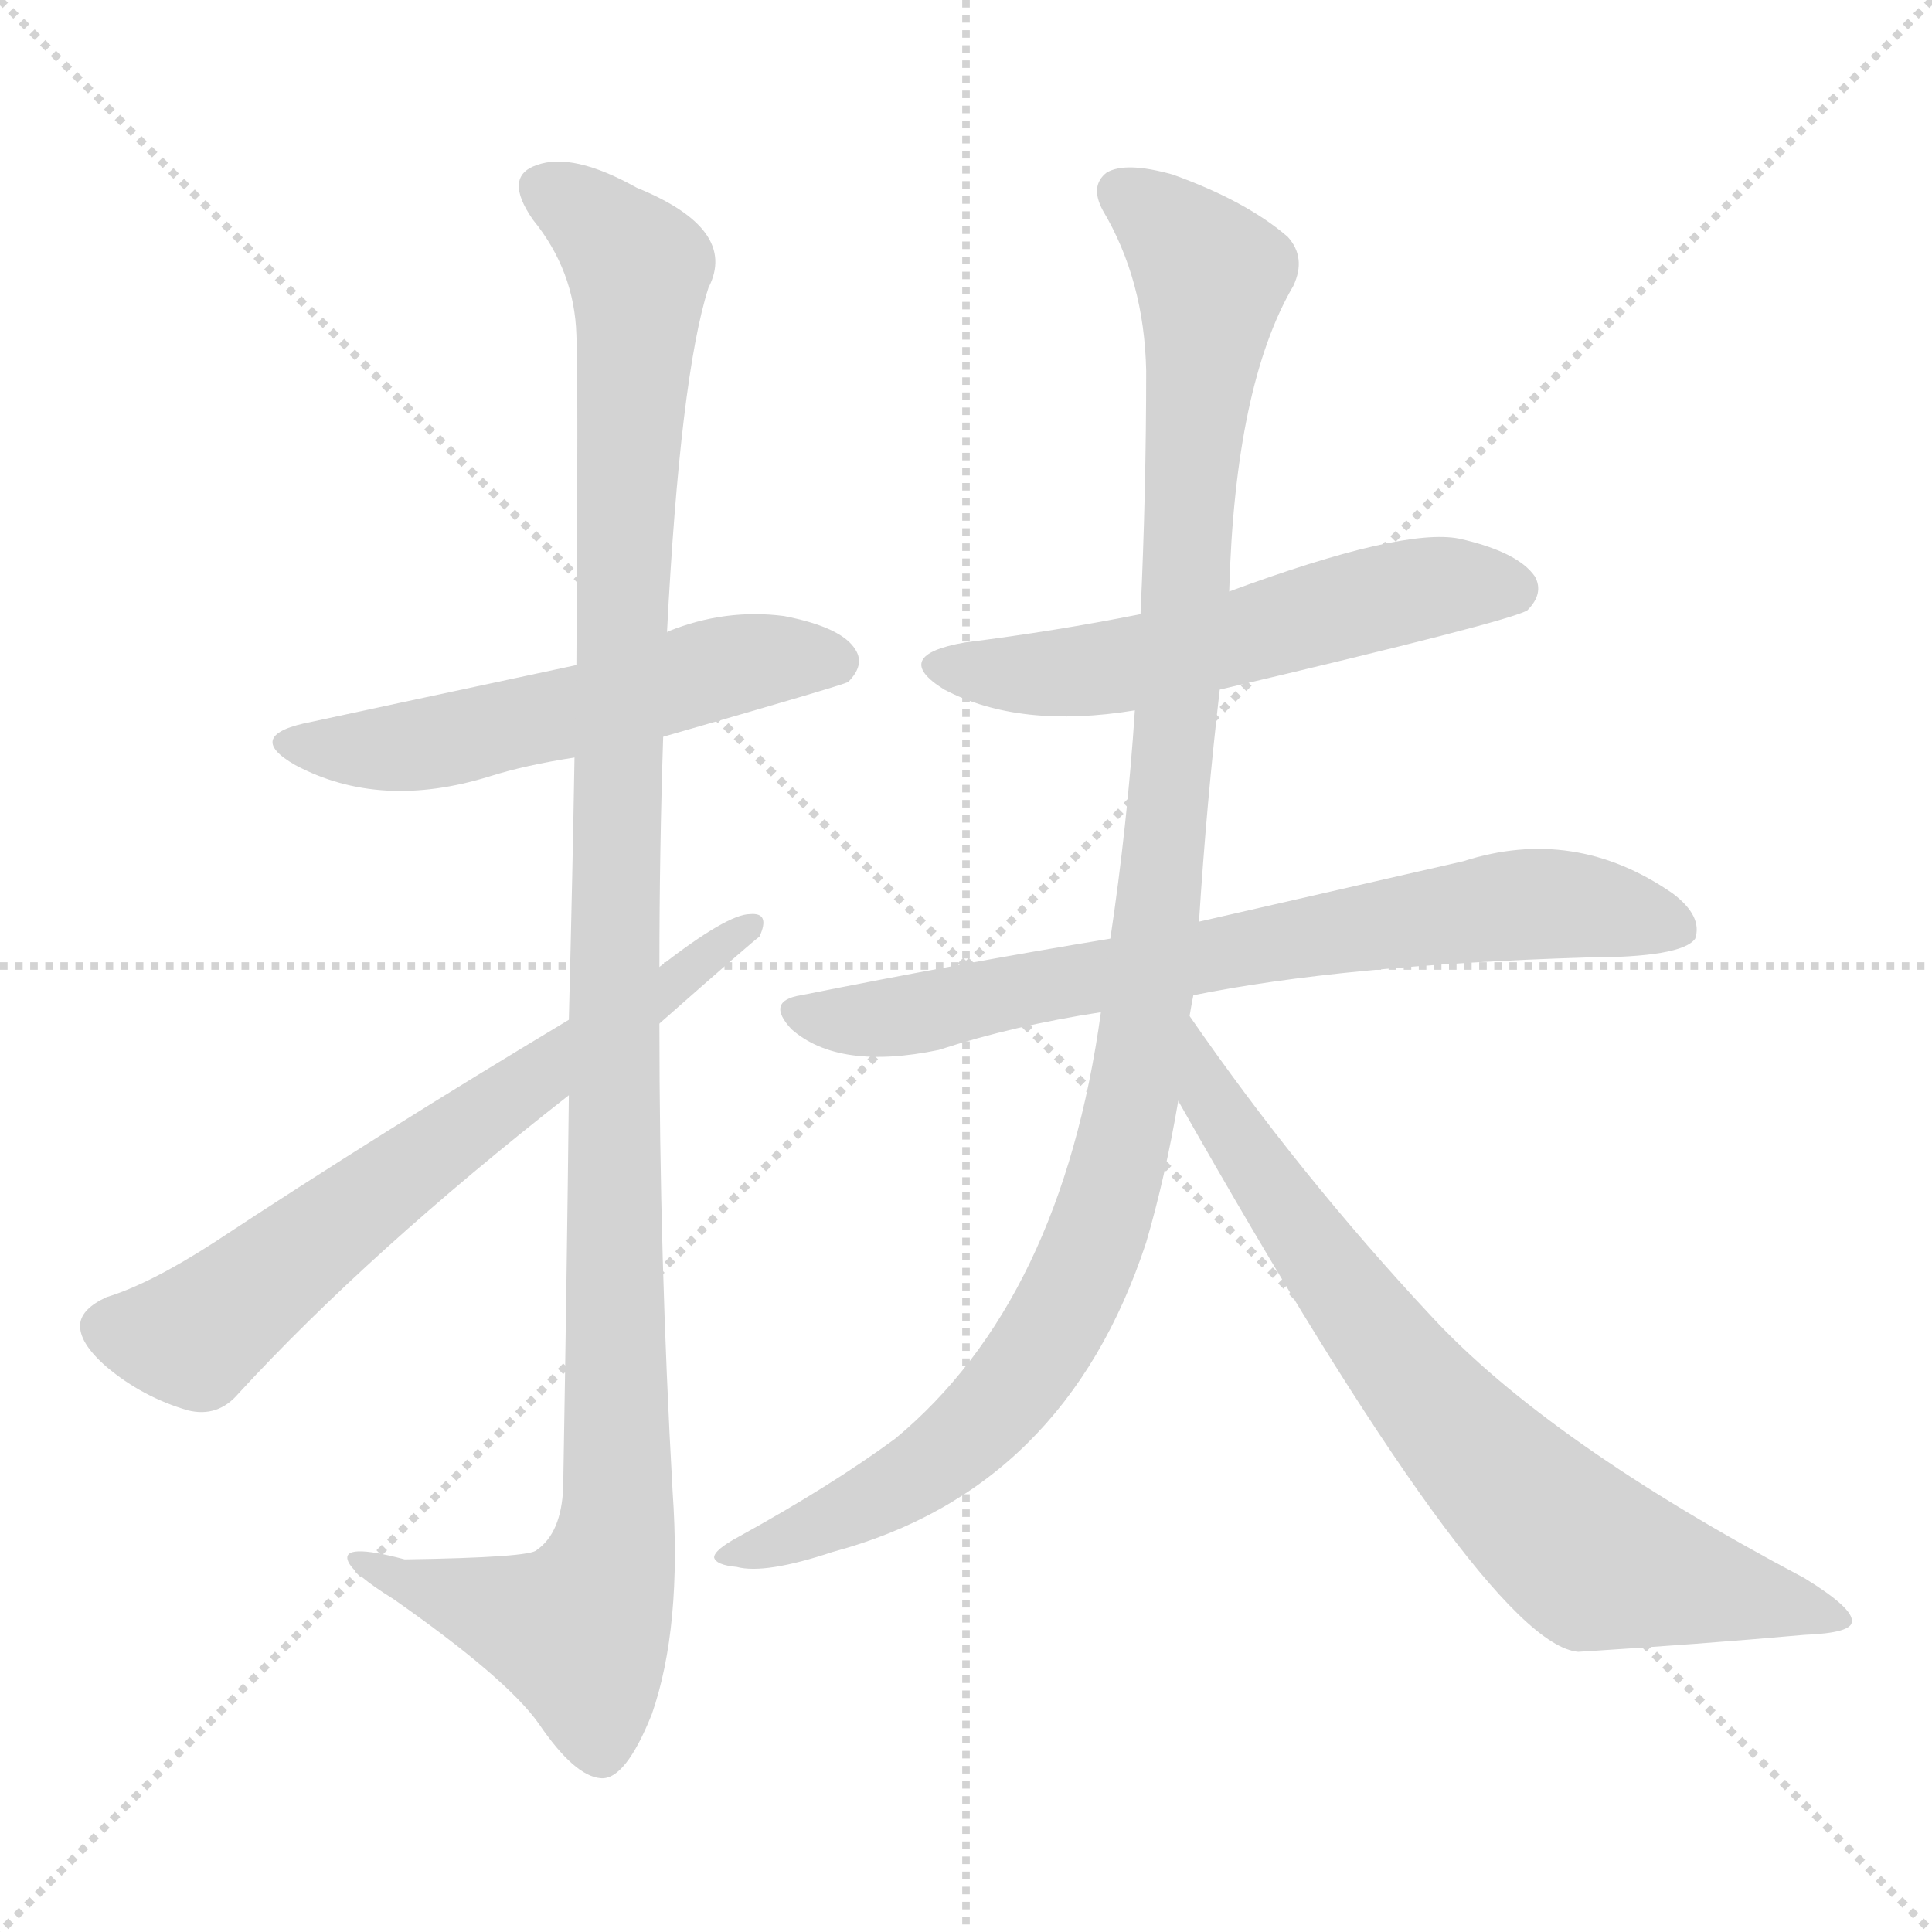 <svg version="1.1" viewBox="0 0 1024 1024" xmlns="http://www.w3.org/2000/svg">
  <g stroke="lightgray" stroke-dasharray="1,1" stroke-width="1" transform="scale(4, 4)">
    <line x1="0" y1="0" x2="256" y2="256"></line>
    <line x1="256" y1="0" x2="0" y2="256"></line>
    <line x1="128" y1="0" x2="128" y2="256"></line>
    <line x1="0" y1="128" x2="256" y2="128"></line>
  </g>
<g transform="scale(1, -1) translate(0, -900)">
   <style type="text/css">
    @keyframes keyframes0 {
      from {
       stroke: blue;
       stroke-dashoffset: 549;
       stroke-width: 128;
       }
       64% {
       animation-timing-function: step-end;
       stroke: blue;
       stroke-dashoffset: 0;
       stroke-width: 128;
       }
       to {
       stroke: black;
       stroke-width: 1024;
       }
       }
       #make-me-a-hanzi-animation-0 {
         animation: keyframes0 0.697s both;
         animation-delay: 0s;
         animation-timing-function: linear;
       }
    @keyframes keyframes1 {
      from {
       stroke: blue;
       stroke-dashoffset: 1170;
       stroke-width: 128;
       }
       79% {
       animation-timing-function: step-end;
       stroke: blue;
       stroke-dashoffset: 0;
       stroke-width: 128;
       }
       to {
       stroke: black;
       stroke-width: 1024;
       }
       }
       #make-me-a-hanzi-animation-1 {
         animation: keyframes1 1.202s both;
         animation-delay: 0.697s;
         animation-timing-function: linear;
       }
    @keyframes keyframes2 {
      from {
       stroke: blue;
       stroke-dashoffset: 669;
       stroke-width: 128;
       }
       69% {
       animation-timing-function: step-end;
       stroke: blue;
       stroke-dashoffset: 0;
       stroke-width: 128;
       }
       to {
       stroke: black;
       stroke-width: 1024;
       }
       }
       #make-me-a-hanzi-animation-2 {
         animation: keyframes2 0.794s both;
         animation-delay: 1.899s;
         animation-timing-function: linear;
       }
    @keyframes keyframes3 {
      from {
       stroke: blue;
       stroke-dashoffset: 563;
       stroke-width: 128;
       }
       65% {
       animation-timing-function: step-end;
       stroke: blue;
       stroke-dashoffset: 0;
       stroke-width: 128;
       }
       to {
       stroke: black;
       stroke-width: 1024;
       }
       }
       #make-me-a-hanzi-animation-3 {
         animation: keyframes3 0.708s both;
         animation-delay: 2.693s;
         animation-timing-function: linear;
       }
    @keyframes keyframes4 {
      from {
       stroke: blue;
       stroke-dashoffset: 731;
       stroke-width: 128;
       }
       70% {
       animation-timing-function: step-end;
       stroke: blue;
       stroke-dashoffset: 0;
       stroke-width: 128;
       }
       to {
       stroke: black;
       stroke-width: 1024;
       }
       }
       #make-me-a-hanzi-animation-4 {
         animation: keyframes4 0.845s both;
         animation-delay: 3.402s;
         animation-timing-function: linear;
       }
    @keyframes keyframes5 {
      from {
       stroke: blue;
       stroke-dashoffset: 1104;
       stroke-width: 128;
       }
       78% {
       animation-timing-function: step-end;
       stroke: blue;
       stroke-dashoffset: 0;
       stroke-width: 128;
       }
       to {
       stroke: black;
       stroke-width: 1024;
       }
       }
       #make-me-a-hanzi-animation-5 {
         animation: keyframes5 1.148s both;
         animation-delay: 4.246s;
         animation-timing-function: linear;
       }
    @keyframes keyframes6 {
      from {
       stroke: blue;
       stroke-dashoffset: 747;
       stroke-width: 128;
       }
       71% {
       animation-timing-function: step-end;
       stroke: blue;
       stroke-dashoffset: 0;
       stroke-width: 128;
       }
       to {
       stroke: black;
       stroke-width: 1024;
       }
       }
       #make-me-a-hanzi-animation-6 {
         animation: keyframes6 0.858s both;
         animation-delay: 5.395s;
         animation-timing-function: linear;
       }
</style>
<path d="M 351.5 509.5 Q 445.5 536.5 449.5 538.5 Q 458.5 547.5 453.5 555.5 Q 446.5 567.5 415.5 573.5 Q 384.5 577.5 354.5 565.5 Q 353.5 565.5 353.5 564.5 L 305.5 547.5 Q 188.5 522.5 165.5 517.5 Q 128.5 510.5 156.5 494.5 Q 201.5 470.5 259.5 488.5 Q 278.5 494.5 304.5 498.5 L 351.5 509.5 Z" fill="lightgray"></path> 
<path d="M 301.5 319.5 Q 300.5 228.5 298.5 111.5 Q 297.5 87.5 284.5 78.5 Q 281.5 74.5 214.5 73.5 Q 180.5 82.5 184.5 72.5 Q 187.5 65.5 208.5 52.5 Q 268.5 10.5 285.5 -13.5 Q 304.5 -41.5 318.5 -42.5 Q 331.5 -43.5 345.5 -8.5 Q 361.5 37.5 356.5 109.5 Q 349.5 233.5 349.5 357.5 L 349.5 387.5 Q 349.5 448.5 351.5 509.5 L 353.5 564.5 Q 360.5 700.5 375.5 747.5 Q 391.5 778.5 337.5 800.5 Q 303.5 819.5 284.5 812.5 Q 266.5 806.5 282.5 783.5 Q 304.5 756.5 305.5 722.5 Q 306.5 703.5 305.5 547.5 L 304.5 498.5 Q 303.5 438.5 301.5 359.5 L 301.5 319.5 Z" fill="lightgray"></path> 
<path d="M 301.5 359.5 Q 201.5 299.5 113.5 241.5 Q 79.5 219.5 56.5 212.5 Q 43.5 206.5 42.5 198.5 Q 41.5 188.5 56.5 175.5 Q 75.5 159.5 99.5 152.5 Q 115.5 148.5 126.5 161.5 Q 195.5 236.5 301.5 319.5 L 349.5 357.5 Q 400.5 402.5 402.5 403.5 Q 408.5 416.5 397.5 415.5 Q 385.5 415.5 349.5 387.5 L 301.5 359.5 Z" fill="lightgray"></path> 
<path d="M 646.5 534.5 Q 799.5 570.5 809.5 576.5 Q 818.5 585.5 813.5 594.5 Q 804.5 607.5 773.5 614.5 Q 743.5 620.5 651.5 586.5 L 604.5 574.5 Q 559.5 565.5 511.5 559.5 Q 471.5 552.5 500.5 534.5 Q 540.5 513.5 601.5 523.5 L 646.5 534.5 Z" fill="lightgray"></path> 
<path d="M 632.5 372.5 Q 711.5 388.5 840.5 392.5 Q 891.5 392.5 898.5 402.5 Q 902.5 414.5 886.5 426.5 Q 834.5 462.5 775.5 443.5 Q 718.5 430.5 635.5 411.5 L 588.5 402.5 Q 509.5 389.5 424.5 372.5 Q 405.5 369.5 419.5 354.5 Q 444.5 332.5 497.5 343.5 Q 537.5 356.5 583.5 363.5 L 632.5 372.5 Z" fill="lightgray"></path> 
<path d="M 630.5 361.5 Q 631.5 367.5 632.5 372.5 L 635.5 411.5 Q 639.5 474.5 646.5 534.5 L 651.5 586.5 Q 654.5 695.5 685.5 748.5 Q 692.5 763.5 682.5 774.5 Q 660.5 793.5 621.5 807.5 Q 596.5 814.5 586.5 808.5 Q 577.5 801.5 584.5 788.5 Q 606.5 751.5 607.5 703.5 Q 607.5 639.5 604.5 574.5 L 601.5 523.5 Q 597.5 462.5 588.5 402.5 L 583.5 363.5 Q 562.5 210.5 474.5 137.5 Q 440.5 112.5 391.5 85.5 Q 378.5 78.5 378.5 74.5 Q 379.5 70.5 390.5 69.5 Q 405.5 65.5 441.5 77.5 Q 564.5 110.5 607.5 241.5 Q 617.5 275.5 624.5 316.5 L 630.5 361.5 Z" fill="lightgray"></path> 
<path d="M 624.5 316.5 Q 787.5 28.5 836.5 24.5 Q 900.5 28.5 956.5 33.5 Q 981.5 34.5 981.5 40.5 Q 982.5 47.5 956.5 63.5 Q 820.5 135.5 758.5 202.5 Q 688.5 277.5 630.5 361.5 C 613.5 386.5 609.5 342.5 624.5 316.5 Z" fill="lightgray"></path> 
      <clipPath id="make-me-a-hanzi-clip-0">
      <path d="M 351.5 509.5 Q 445.5 536.5 449.5 538.5 Q 458.5 547.5 453.5 555.5 Q 446.5 567.5 415.5 573.5 Q 384.5 577.5 354.5 565.5 Q 353.5 565.5 353.5 564.5 L 305.5 547.5 Q 188.5 522.5 165.5 517.5 Q 128.5 510.5 156.5 494.5 Q 201.5 470.5 259.5 488.5 Q 278.5 494.5 304.5 498.5 L 351.5 509.5 Z" fill="lightgray"></path>
      </clipPath>
      <path clip-path="url(#make-me-a-hanzi-clip-0)" d="M 157.5 507.5 L 206.5 502.5 L 394.5 548.5 L 444.5 547.5 " fill="none" id="make-me-a-hanzi-animation-0" stroke-dasharray="421 842" stroke-linecap="round"></path>

      <clipPath id="make-me-a-hanzi-clip-1">
      <path d="M 301.5 319.5 Q 300.5 228.5 298.5 111.5 Q 297.5 87.5 284.5 78.5 Q 281.5 74.5 214.5 73.5 Q 180.5 82.5 184.5 72.5 Q 187.5 65.5 208.5 52.5 Q 268.5 10.5 285.5 -13.5 Q 304.5 -41.5 318.5 -42.5 Q 331.5 -43.5 345.5 -8.5 Q 361.5 37.5 356.5 109.5 Q 349.5 233.5 349.5 357.5 L 349.5 387.5 Q 349.5 448.5 351.5 509.5 L 353.5 564.5 Q 360.5 700.5 375.5 747.5 Q 391.5 778.5 337.5 800.5 Q 303.5 819.5 284.5 812.5 Q 266.5 806.5 282.5 783.5 Q 304.5 756.5 305.5 722.5 Q 306.5 703.5 305.5 547.5 L 304.5 498.5 Q 303.5 438.5 301.5 359.5 L 301.5 319.5 Z" fill="lightgray"></path>
      </clipPath>
      <path clip-path="url(#make-me-a-hanzi-clip-1)" d="M 290.5 797.5 L 307.5 789.5 L 338.5 757.5 L 325.5 433.5 L 325.5 83.5 L 306.5 35.5 L 204.5 64.5 L 201.5 72.5 L 191.5 70.5 " fill="none" id="make-me-a-hanzi-animation-1" stroke-dasharray="1042 2084" stroke-linecap="round"></path>

      <clipPath id="make-me-a-hanzi-clip-2">
      <path d="M 301.5 359.5 Q 201.5 299.5 113.5 241.5 Q 79.5 219.5 56.5 212.5 Q 43.5 206.5 42.5 198.5 Q 41.5 188.5 56.5 175.5 Q 75.5 159.5 99.5 152.5 Q 115.5 148.5 126.5 161.5 Q 195.5 236.5 301.5 319.5 L 349.5 357.5 Q 400.5 402.5 402.5 403.5 Q 408.5 416.5 397.5 415.5 Q 385.5 415.5 349.5 387.5 L 301.5 359.5 Z" fill="lightgray"></path>
      </clipPath>
      <path clip-path="url(#make-me-a-hanzi-clip-2)" d="M 55.5 196.5 L 103.5 191.5 L 248.5 304.5 L 396.5 408.5 " fill="none" id="make-me-a-hanzi-animation-2" stroke-dasharray="541 1082" stroke-linecap="round"></path>

      <clipPath id="make-me-a-hanzi-clip-3">
      <path d="M 646.5 534.5 Q 799.5 570.5 809.5 576.5 Q 818.5 585.5 813.5 594.5 Q 804.5 607.5 773.5 614.5 Q 743.5 620.5 651.5 586.5 L 604.5 574.5 Q 559.5 565.5 511.5 559.5 Q 471.5 552.5 500.5 534.5 Q 540.5 513.5 601.5 523.5 L 646.5 534.5 Z" fill="lightgray"></path>
      </clipPath>
      <path clip-path="url(#make-me-a-hanzi-clip-3)" d="M 502.5 548.5 L 561.5 542.5 L 760.5 589.5 L 803.5 586.5 " fill="none" id="make-me-a-hanzi-animation-3" stroke-dasharray="435 870" stroke-linecap="round"></path>

      <clipPath id="make-me-a-hanzi-clip-4">
      <path d="M 632.5 372.5 Q 711.5 388.5 840.5 392.5 Q 891.5 392.5 898.5 402.5 Q 902.5 414.5 886.5 426.5 Q 834.5 462.5 775.5 443.5 Q 718.5 430.5 635.5 411.5 L 588.5 402.5 Q 509.5 389.5 424.5 372.5 Q 405.5 369.5 419.5 354.5 Q 444.5 332.5 497.5 343.5 Q 537.5 356.5 583.5 363.5 L 632.5 372.5 Z" fill="lightgray"></path>
      </clipPath>
      <path clip-path="url(#make-me-a-hanzi-clip-4)" d="M 422.5 363.5 L 442.5 358.5 L 481.5 362.5 L 801.5 420.5 L 844.5 418.5 L 890.5 407.5 " fill="none" id="make-me-a-hanzi-animation-4" stroke-dasharray="603 1206" stroke-linecap="round"></path>

      <clipPath id="make-me-a-hanzi-clip-5">
      <path d="M 630.5 361.5 Q 631.5 367.5 632.5 372.5 L 635.5 411.5 Q 639.5 474.5 646.5 534.5 L 651.5 586.5 Q 654.5 695.5 685.5 748.5 Q 692.5 763.5 682.5 774.5 Q 660.5 793.5 621.5 807.5 Q 596.5 814.5 586.5 808.5 Q 577.5 801.5 584.5 788.5 Q 606.5 751.5 607.5 703.5 Q 607.5 639.5 604.5 574.5 L 601.5 523.5 Q 597.5 462.5 588.5 402.5 L 583.5 363.5 Q 562.5 210.5 474.5 137.5 Q 440.5 112.5 391.5 85.5 Q 378.5 78.5 378.5 74.5 Q 379.5 70.5 390.5 69.5 Q 405.5 65.5 441.5 77.5 Q 564.5 110.5 607.5 241.5 Q 617.5 275.5 624.5 316.5 L 630.5 361.5 Z" fill="lightgray"></path>
      </clipPath>
      <path clip-path="url(#make-me-a-hanzi-clip-5)" d="M 594.5 798.5 L 619.5 779.5 L 641.5 749.5 L 612.5 406.5 L 588.5 268.5 L 552.5 186.5 L 517.5 143.5 L 458.5 102.5 L 385.5 73.5 " fill="none" id="make-me-a-hanzi-animation-5" stroke-dasharray="976 1952" stroke-linecap="round"></path>

      <clipPath id="make-me-a-hanzi-clip-6">
      <path d="M 624.5 316.5 Q 787.5 28.5 836.5 24.5 Q 900.5 28.5 956.5 33.5 Q 981.5 34.5 981.5 40.5 Q 982.5 47.5 956.5 63.5 Q 820.5 135.5 758.5 202.5 Q 688.5 277.5 630.5 361.5 C 613.5 386.5 609.5 342.5 624.5 316.5 Z" fill="lightgray"></path>
      </clipPath>
      <path clip-path="url(#make-me-a-hanzi-clip-6)" d="M 632.5 353.5 L 643.5 310.5 L 688.5 245.5 L 742.5 174.5 L 809.5 102.5 L 846.5 72.5 L 975.5 41.5 " fill="none" id="make-me-a-hanzi-animation-6" stroke-dasharray="619 1238" stroke-linecap="round"></path>

</g>
</svg>
